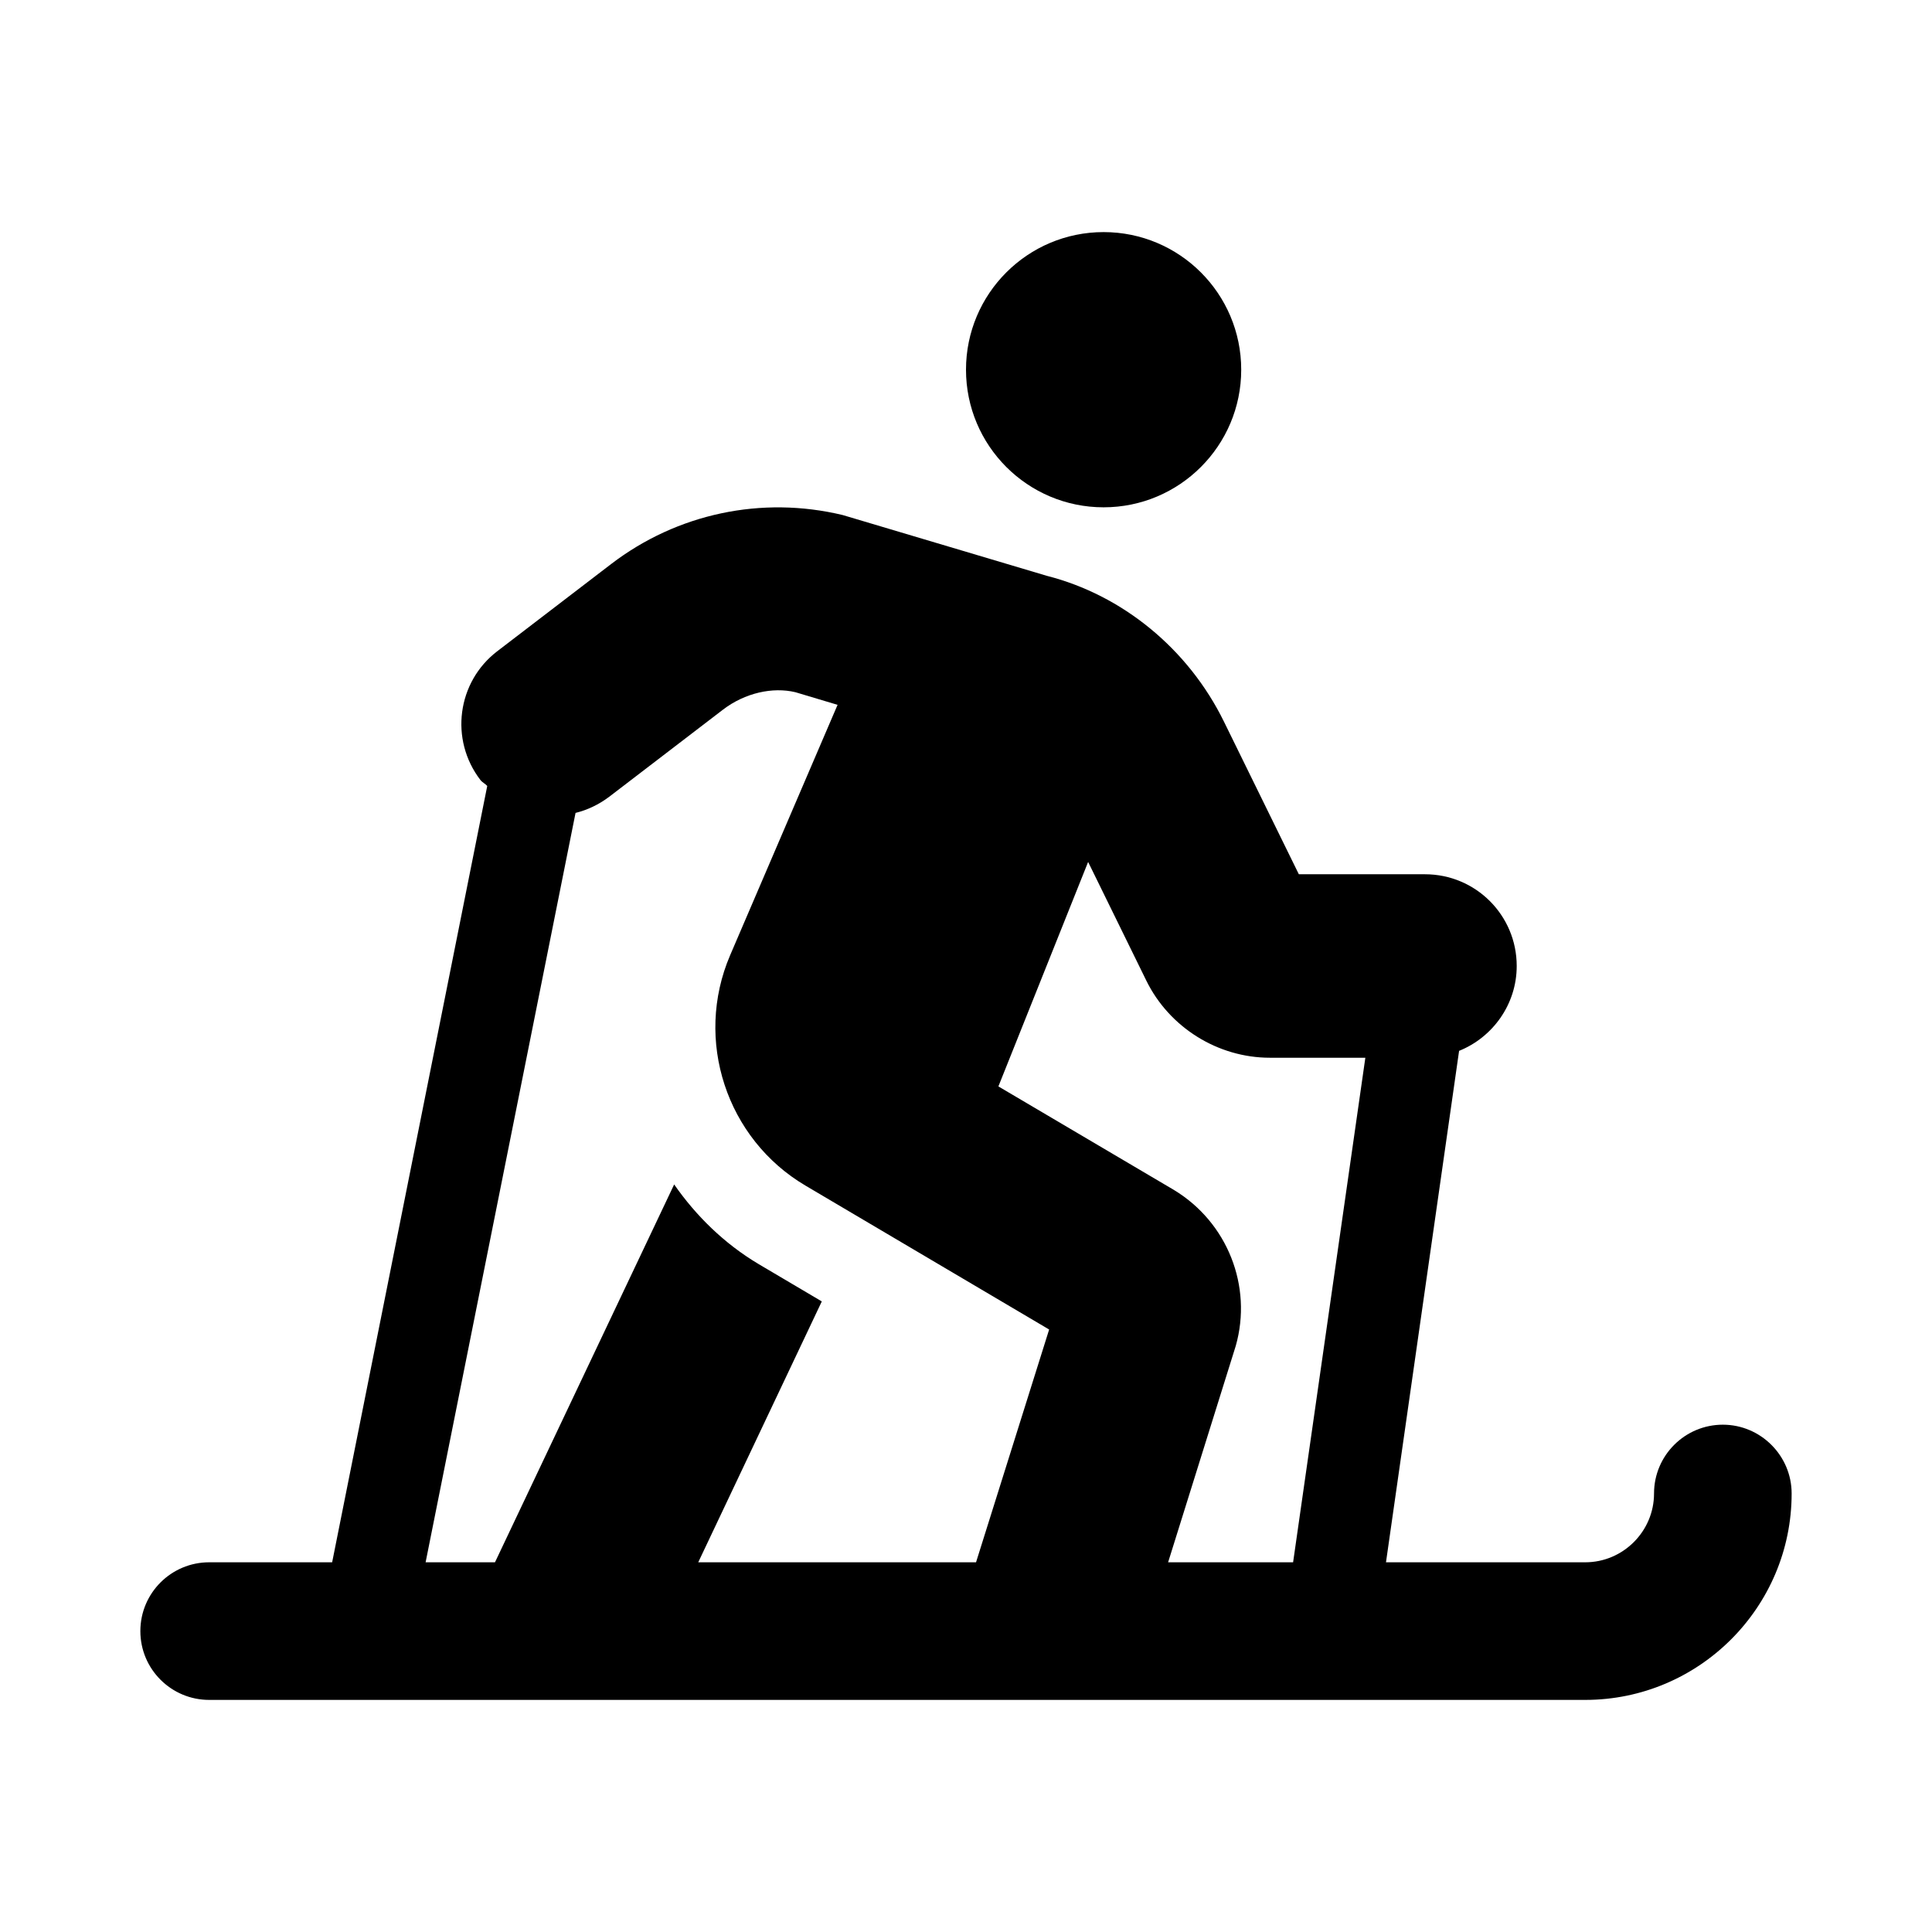 <svg xmlns="http://www.w3.org/2000/svg" width="100%" height="100%" viewBox="0 0 673.92 673.92"><path d="M384.96 176.96c26.5 0 48-21.5 48-48S411.46 80.96 384.96 80.96s-48 21.5-48 48 21.5 48 48 48z m216 320c-13.2 0-24 10.7-24 24 0 13.2-10.8 24-24 24h-69.5L508.96 366.56c11.7-4.7 20.1-16.2 20.1-29.6 0-17.7-14.3-32-32-32h-44L426.96 251.76c-12.5-25.5-35.5-44.2-61.8-50.9L293.96 179.66c-28.3-6.8-57.8-0.5-80.8 17.1l-39.7 30.4c-14 10.7-16.7 30.8-5.9 44.9 0.7 0.9 1.7 1.3 2.4 2.1L115.86 544.96H72.96c-13.2 0-24 10.7-24 24s10.8 24 24 24h480c39.7 0 72-32.3 72-72 0-13.2-10.8-24-24-24z m-260.5 48h-96.9l43.1-91-22-13c-12.1-7.2-21.9-16.9-29.5-27.8L172.66 544.96H148.46l52.3-261.4c4.1-1 8.1-2.9 11.7-5.6l39.7-30.4c7.7-5.9 17.4-8 25.3-6.1l14.7 4.4-37.5 87.4c-12.6 29.5-1.3 64 26.3 80.3l85 50.2-25.5 81.2z m110.6 0h-43.6l23.6-75.5c5.9-20.8-2.9-43.1-21.6-54.4L348.26 378.96l31.3-78.3 20.3 41.4c8 16.3 24.9 26.9 43.1 26.9h33.3l-25.2 176z" /></svg>